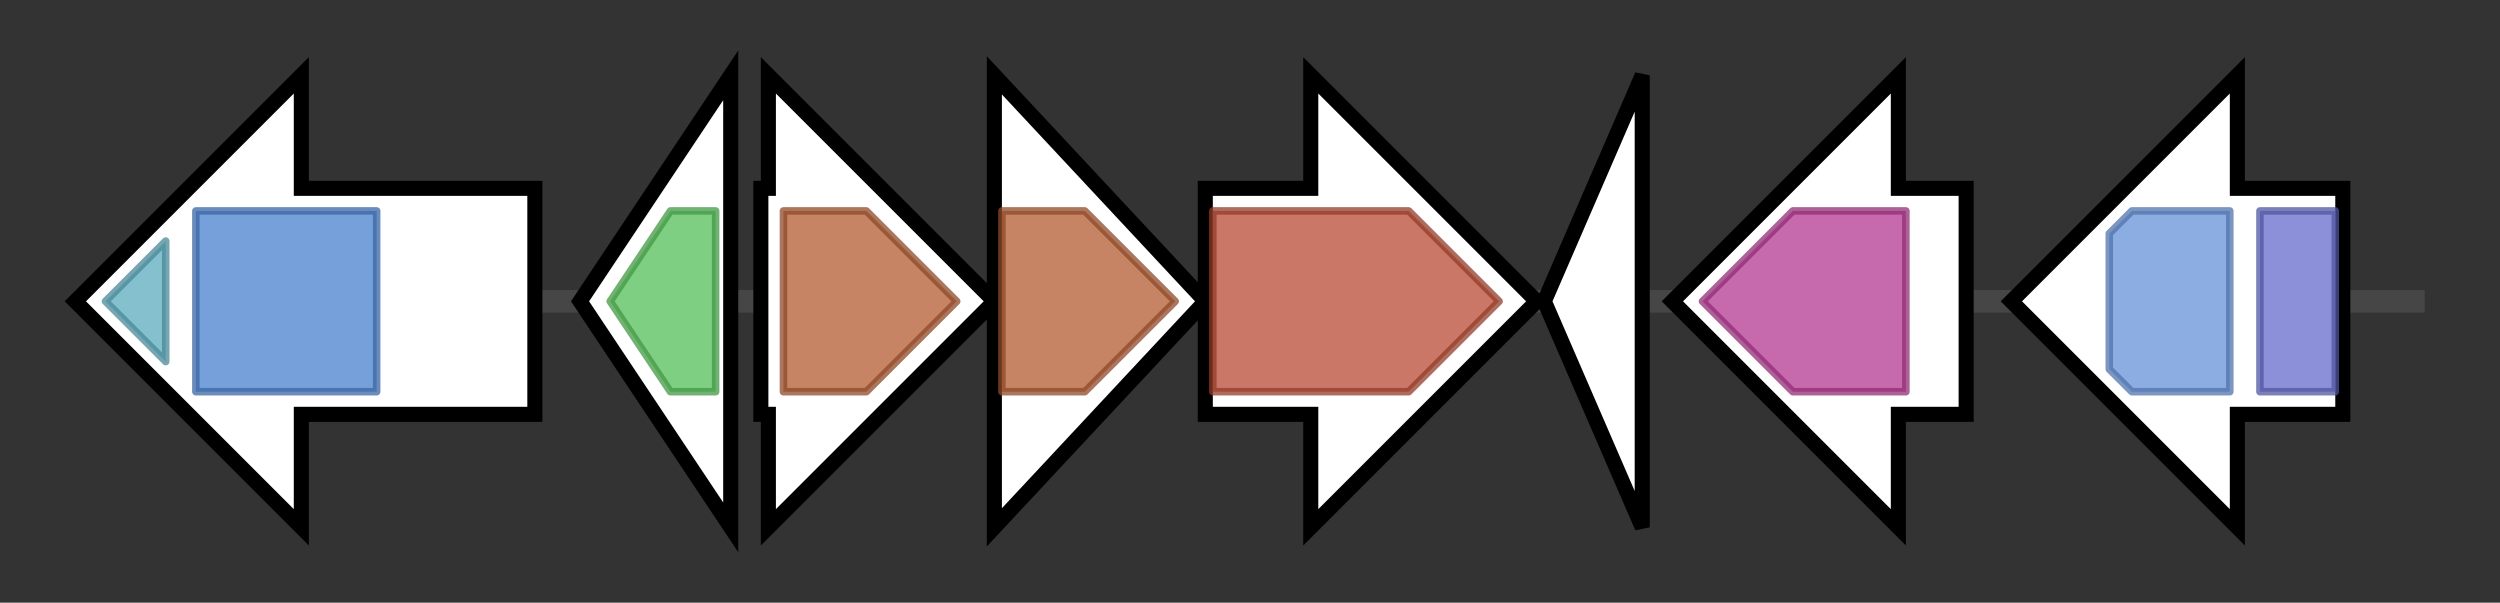 <svg version="1.1" baseProfile="full" xmlns="http://www.w3.org/2000/svg" width="331.867" height="80">
	<rect width="100%" height="100%" fill="#333333" stroke="none"/>
	<g>
		<line x1="10" y1="40.0" x2="321.867" y2="40.0" style="stroke:rgb(70,70,70); stroke-width:3 "/>
		<g>
			<title> (ctg7110_1)</title>
			<polygon class=" (ctg7110_1)" points="71,25 40,25 40,10 10,40 40,70 40,55 71,55" fill="rgb(255,255,255)" fill-opacity="1.0" stroke="rgb(0,0,0)" stroke-width="2"  />
			<g>
				<title>Hepar_II_III (PF07940)
"Heparinase II/III-like protein"</title>
				<polygon class="PF07940" points="14,40 22,32 22,48" stroke-linejoin="round" width="12" height="24" fill="rgb(92,170,189)" stroke="rgb(73,136,151)" stroke-width="1" opacity="0.75" />
			</g>
			<g>
				<title>Hepar_II_III_N (PF16889)
"Heparinase II/III N-terminus"</title>
				<polygon class="PF16889" points="26,28 26,28 50,28 50,52 26,52 26,52" stroke-linejoin="round" width="24" height="24" fill="rgb(73,128,205)" stroke="rgb(58,102,164)" stroke-width="1" opacity="0.75" />
			</g>
		</g>
		<g>
			<title> (ctg7110_2)</title>
			<polygon class=" (ctg7110_2)" points="77,40 97,10 97,70" fill="rgb(255,255,255)" fill-opacity="1.0" stroke="rgb(0,0,0)" stroke-width="2"  />
			<g>
				<title>CobA_CobO_BtuR (PF02572)
"ATP:corrinoid adenosyltransferase BtuR/CobO/CobP"</title>
				<polygon class="PF02572" points="81,40 89,28 95,28 95,52 89,52" stroke-linejoin="round" width="18" height="24" fill="rgb(83,191,87)" stroke="rgb(66,152,69)" stroke-width="1" opacity="0.75" />
			</g>
		</g>
		<g>
			<title> (ctg7110_3)</title>
			<polygon class=" (ctg7110_3)" points="101,25 102,25 102,10 132,40 102,70 102,55 101,55" fill="rgb(255,255,255)" fill-opacity="1.0" stroke="rgb(0,0,0)" stroke-width="2"  />
			<g>
				<title>SQS_PSY (PF00494)
"Squalene/phytoene synthase"</title>
				<polygon class="PF00494" points="104,28 115,28 127,40 115,52 104,52" stroke-linejoin="round" width="25" height="24" fill="rgb(178,91,49)" stroke="rgb(142,72,39)" stroke-width="1" opacity="0.75" />
			</g>
		</g>
		<g>
			<title> (ctg7110_4)</title>
			<polygon class=" (ctg7110_4)" points="132,10 160,40 132,70" fill="rgb(255,255,255)" fill-opacity="1.0" stroke="rgb(0,0,0)" stroke-width="2"  />
			<g>
				<title>SQS_PSY (PF00494)
"Squalene/phytoene synthase"</title>
				<polygon class="PF00494" points="133,28 144,28 156,40 144,52 133,52" stroke-linejoin="round" width="25" height="24" fill="rgb(178,91,49)" stroke="rgb(142,72,39)" stroke-width="1" opacity="0.75" />
			</g>
		</g>
		<g>
			<title> (ctg7110_5)</title>
			<polygon class=" (ctg7110_5)" points="160,25 174,25 174,10 204,40 174,70 174,55 160,55" fill="rgb(255,255,255)" fill-opacity="1.0" stroke="rgb(0,0,0)" stroke-width="2"  />
			<g>
				<title>Amino_oxidase (PF01593)
"Flavin containing amine oxidoreductase"</title>
				<polygon class="PF01593" points="161,28 187,28 199,40 187,52 161,52" stroke-linejoin="round" width="42" height="24" fill="rgb(184,74,52)" stroke="rgb(147,59,41)" stroke-width="1" opacity="0.75" />
			</g>
		</g>
		<g>
			<title> (ctg7110_6)</title>
			<polygon class=" (ctg7110_6)" points="205,40 218,10 218,70" fill="rgb(255,255,255)" fill-opacity="1.0" stroke="rgb(0,0,0)" stroke-width="2"  />
		</g>
		<g>
			<title> (ctg7110_7)</title>
			<polygon class=" (ctg7110_7)" points="261,25 252,25 252,10 222,40 252,70 252,55 261,55" fill="rgb(255,255,255)" fill-opacity="1.0" stroke="rgb(0,0,0)" stroke-width="2"  />
			<g>
				<title>PALP (PF00291)
"Pyridoxal-phosphate dependent enzyme"</title>
				<polygon class="PF00291" points="226,40 238,28 253,28 253,52 238,52" stroke-linejoin="round" width="30" height="24" fill="rgb(180,55,145)" stroke="rgb(144,44,116)" stroke-width="1" opacity="0.75" />
			</g>
		</g>
		<g>
			<title> (ctg7110_8)</title>
			<polygon class=" (ctg7110_8)" points="311,25 297,25 297,10 267,40 297,70 297,55 311,55" fill="rgb(255,255,255)" fill-opacity="1.0" stroke="rgb(0,0,0)" stroke-width="2"  />
			<g>
				<title>HTH_8 (PF02954)
"Bacterial regulatory protein, Fis family"</title>
				<polygon class="PF02954" points="271,40 271,40 271,40" stroke-linejoin="round" width="4" height="24" fill="rgb(168,63,200)" stroke="rgb(134,50,160)" stroke-width="1" opacity="0.75" />
			</g>
			<g>
				<title>Sigma54_activat (PF00158)
"Sigma-54 interaction domain"</title>
				<polygon class="PF00158" points="280,31 283,28 296,28 296,52 283,52 280,49" stroke-linejoin="round" width="16" height="24" fill="rgb(101,145,216)" stroke="rgb(80,115,172)" stroke-width="1" opacity="0.75" />
			</g>
			<g>
				<title>Response_reg (PF00072)
"Response regulator receiver domain"</title>
				<rect class="PF00072" x="300" y="28" stroke-linejoin="round" width="10" height="24" fill="rgb(100,107,203)" stroke="rgb(80,85,162)" stroke-width="1" opacity="0.75" />
			</g>
		</g>
	</g>
</svg>
